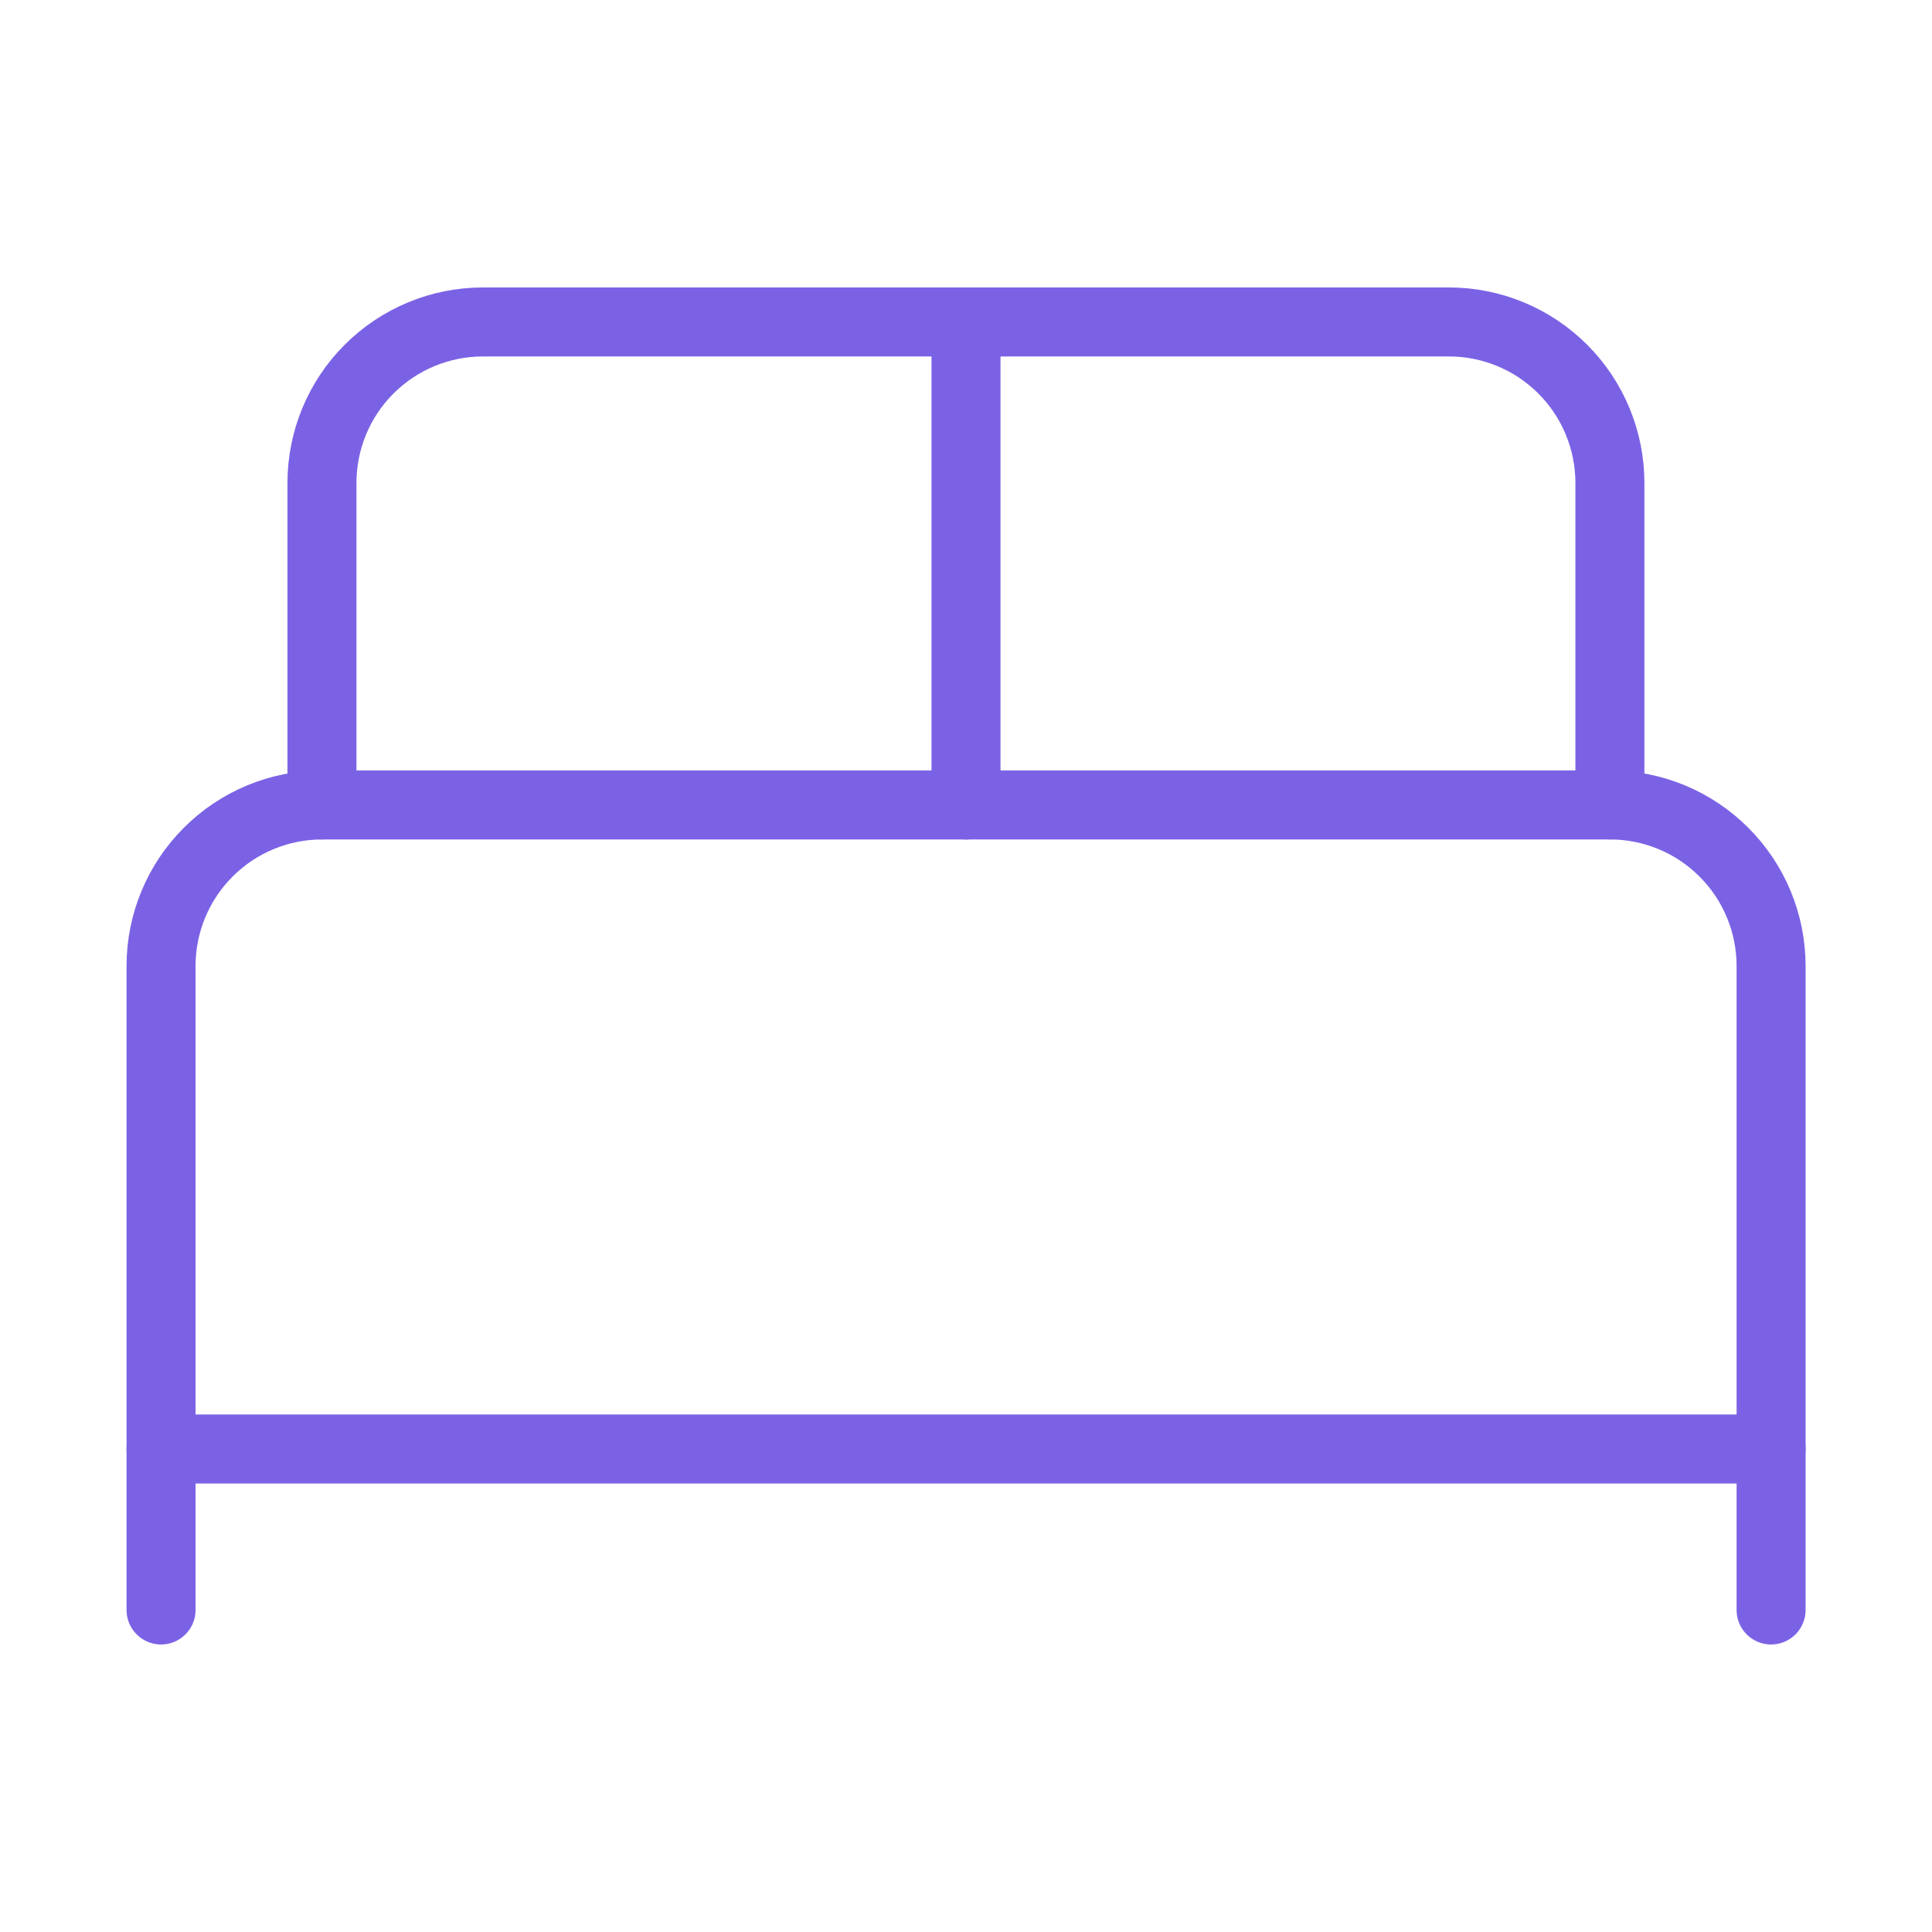 <svg width="28" height="28" viewBox="0 0 28 28" fill="none" xmlns="http://www.w3.org/2000/svg">
<path d="M2.334 23.333V14C2.334 13.381 2.58 12.787 3.018 12.35C3.455 11.912 4.049 11.666 4.668 11.666H23.334C23.953 11.666 24.547 11.912 24.984 12.35C25.422 12.787 25.668 13.381 25.668 14V23.333" stroke="#7B62E5" stroke-linecap="round" stroke-linejoin="round"/>
<path d="M4.666 11.666V7C4.666 6.381 4.911 5.787 5.349 5.35C5.787 4.912 6.38 4.666 6.999 4.666H20.999C21.618 4.666 22.211 4.912 22.649 5.35C23.086 5.787 23.332 6.381 23.332 7V11.666" stroke="#7B62E5" stroke-linecap="round" stroke-linejoin="round"/>
<path d="M14 4.667V11.667" stroke="#7B62E5" stroke-linecap="round" stroke-linejoin="round"/>
<path d="M2.334 21H25.668" stroke="#7B62E5" stroke-linecap="round" stroke-linejoin="round"/>
</svg>
